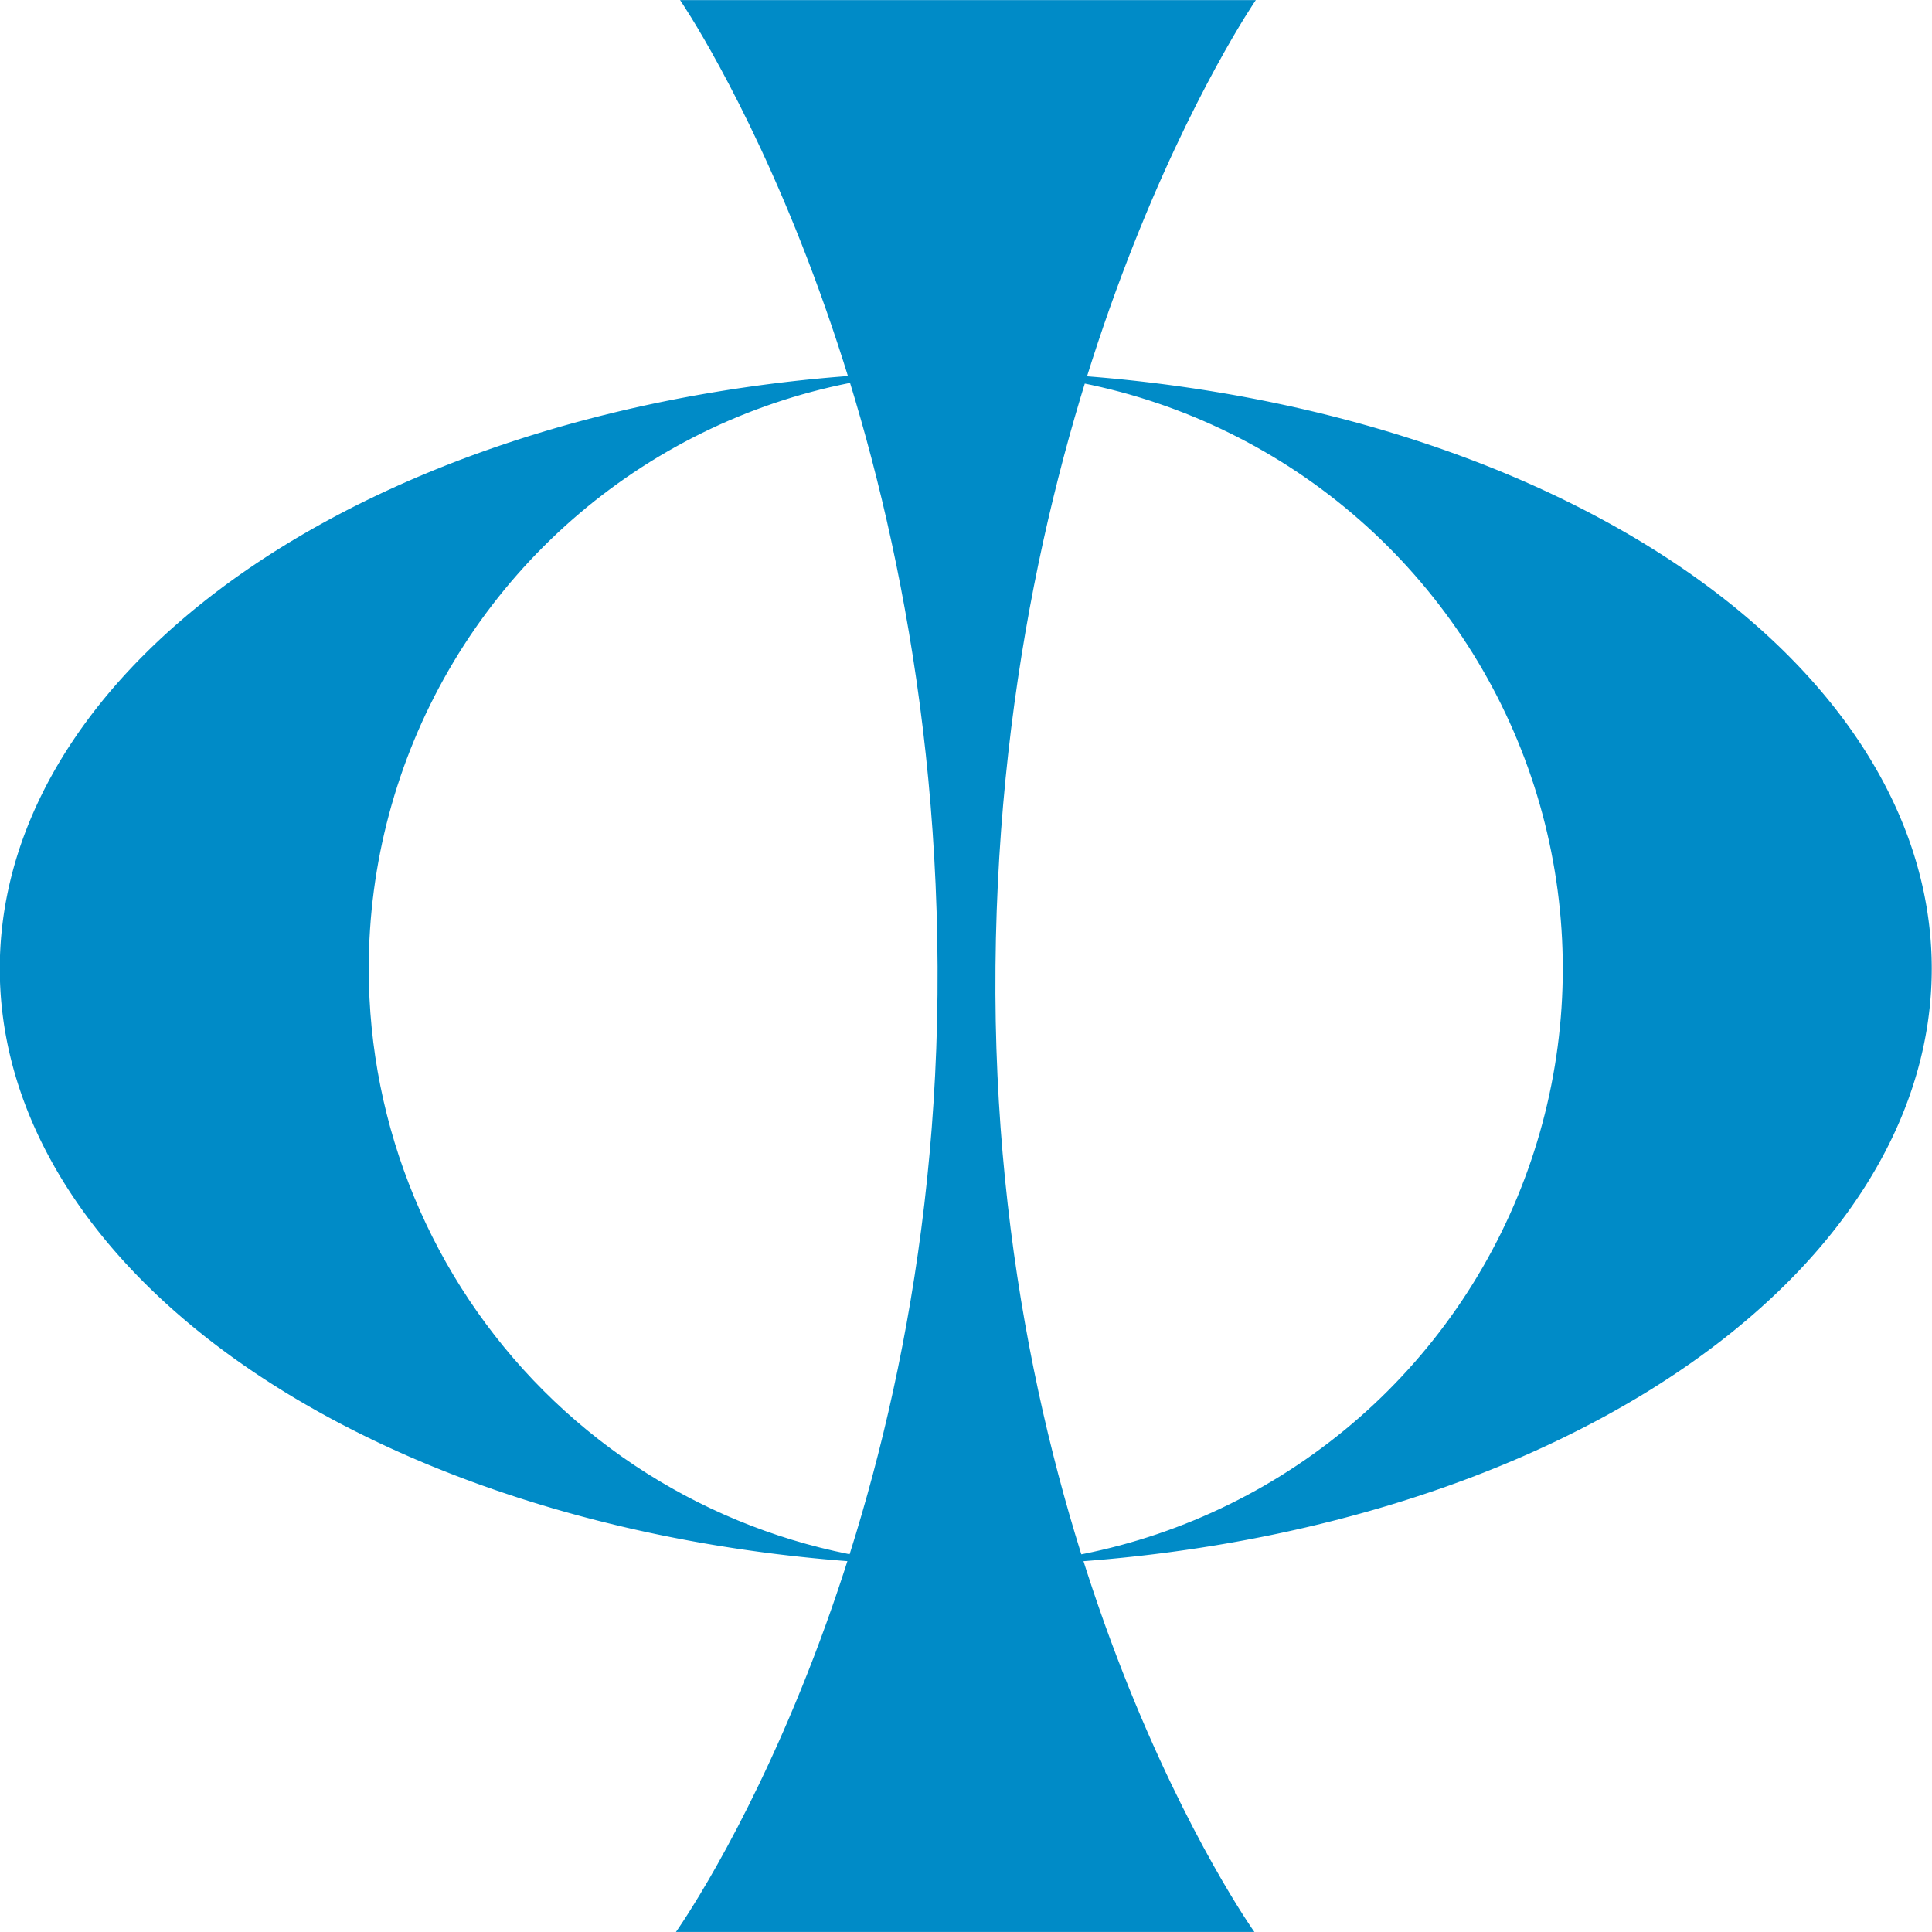 <svg width="61.154" height="61.153" viewBox="0 0 16.18 16.18" xml:space="preserve" xmlns="http://www.w3.org/2000/svg">
    <defs>
        <clipPath clipPathUnits="userSpaceOnUse" id="a">
            <path style="fill:#fff;stroke-width:.257" class="powerclip"
                d="M-92.505 42.397h20v26.18h-20zm15 13.09a5 5 0 0 0-5-5 5 5 0 0 0-5 5 5 5 0 0 0 5 5 5 5 0 0 0 5-5z" />
        </clipPath>
    </defs>
    <path style="fill:#008bc7;fill-opacity:1;stroke-width:.327" transform="rotate(-90 -60.896 -13.497)"
        clip-path="url(#a)"
        d="M-77.505 55.487a5 8.09 0 0 1-5 8.09 5 8.09 0 0 1-5-8.09 5 8.09 0 0 1 5-8.09 5 8.09 0 0 1 5 8.09z" />
    <path
        d="M37.671 210.87h4.822s-2.135 3.1-2.18 8.09c-.047 4.99 2.169 8.09 2.169 8.09h-4.846s2.215-3.1 2.192-8.086c-.022-4.987-2.157-8.095-2.157-8.095z"
        style="fill:#008bc7;fill-opacity:1;stroke-width:.13" transform="translate(-31.976 -210.869)" />
</svg>